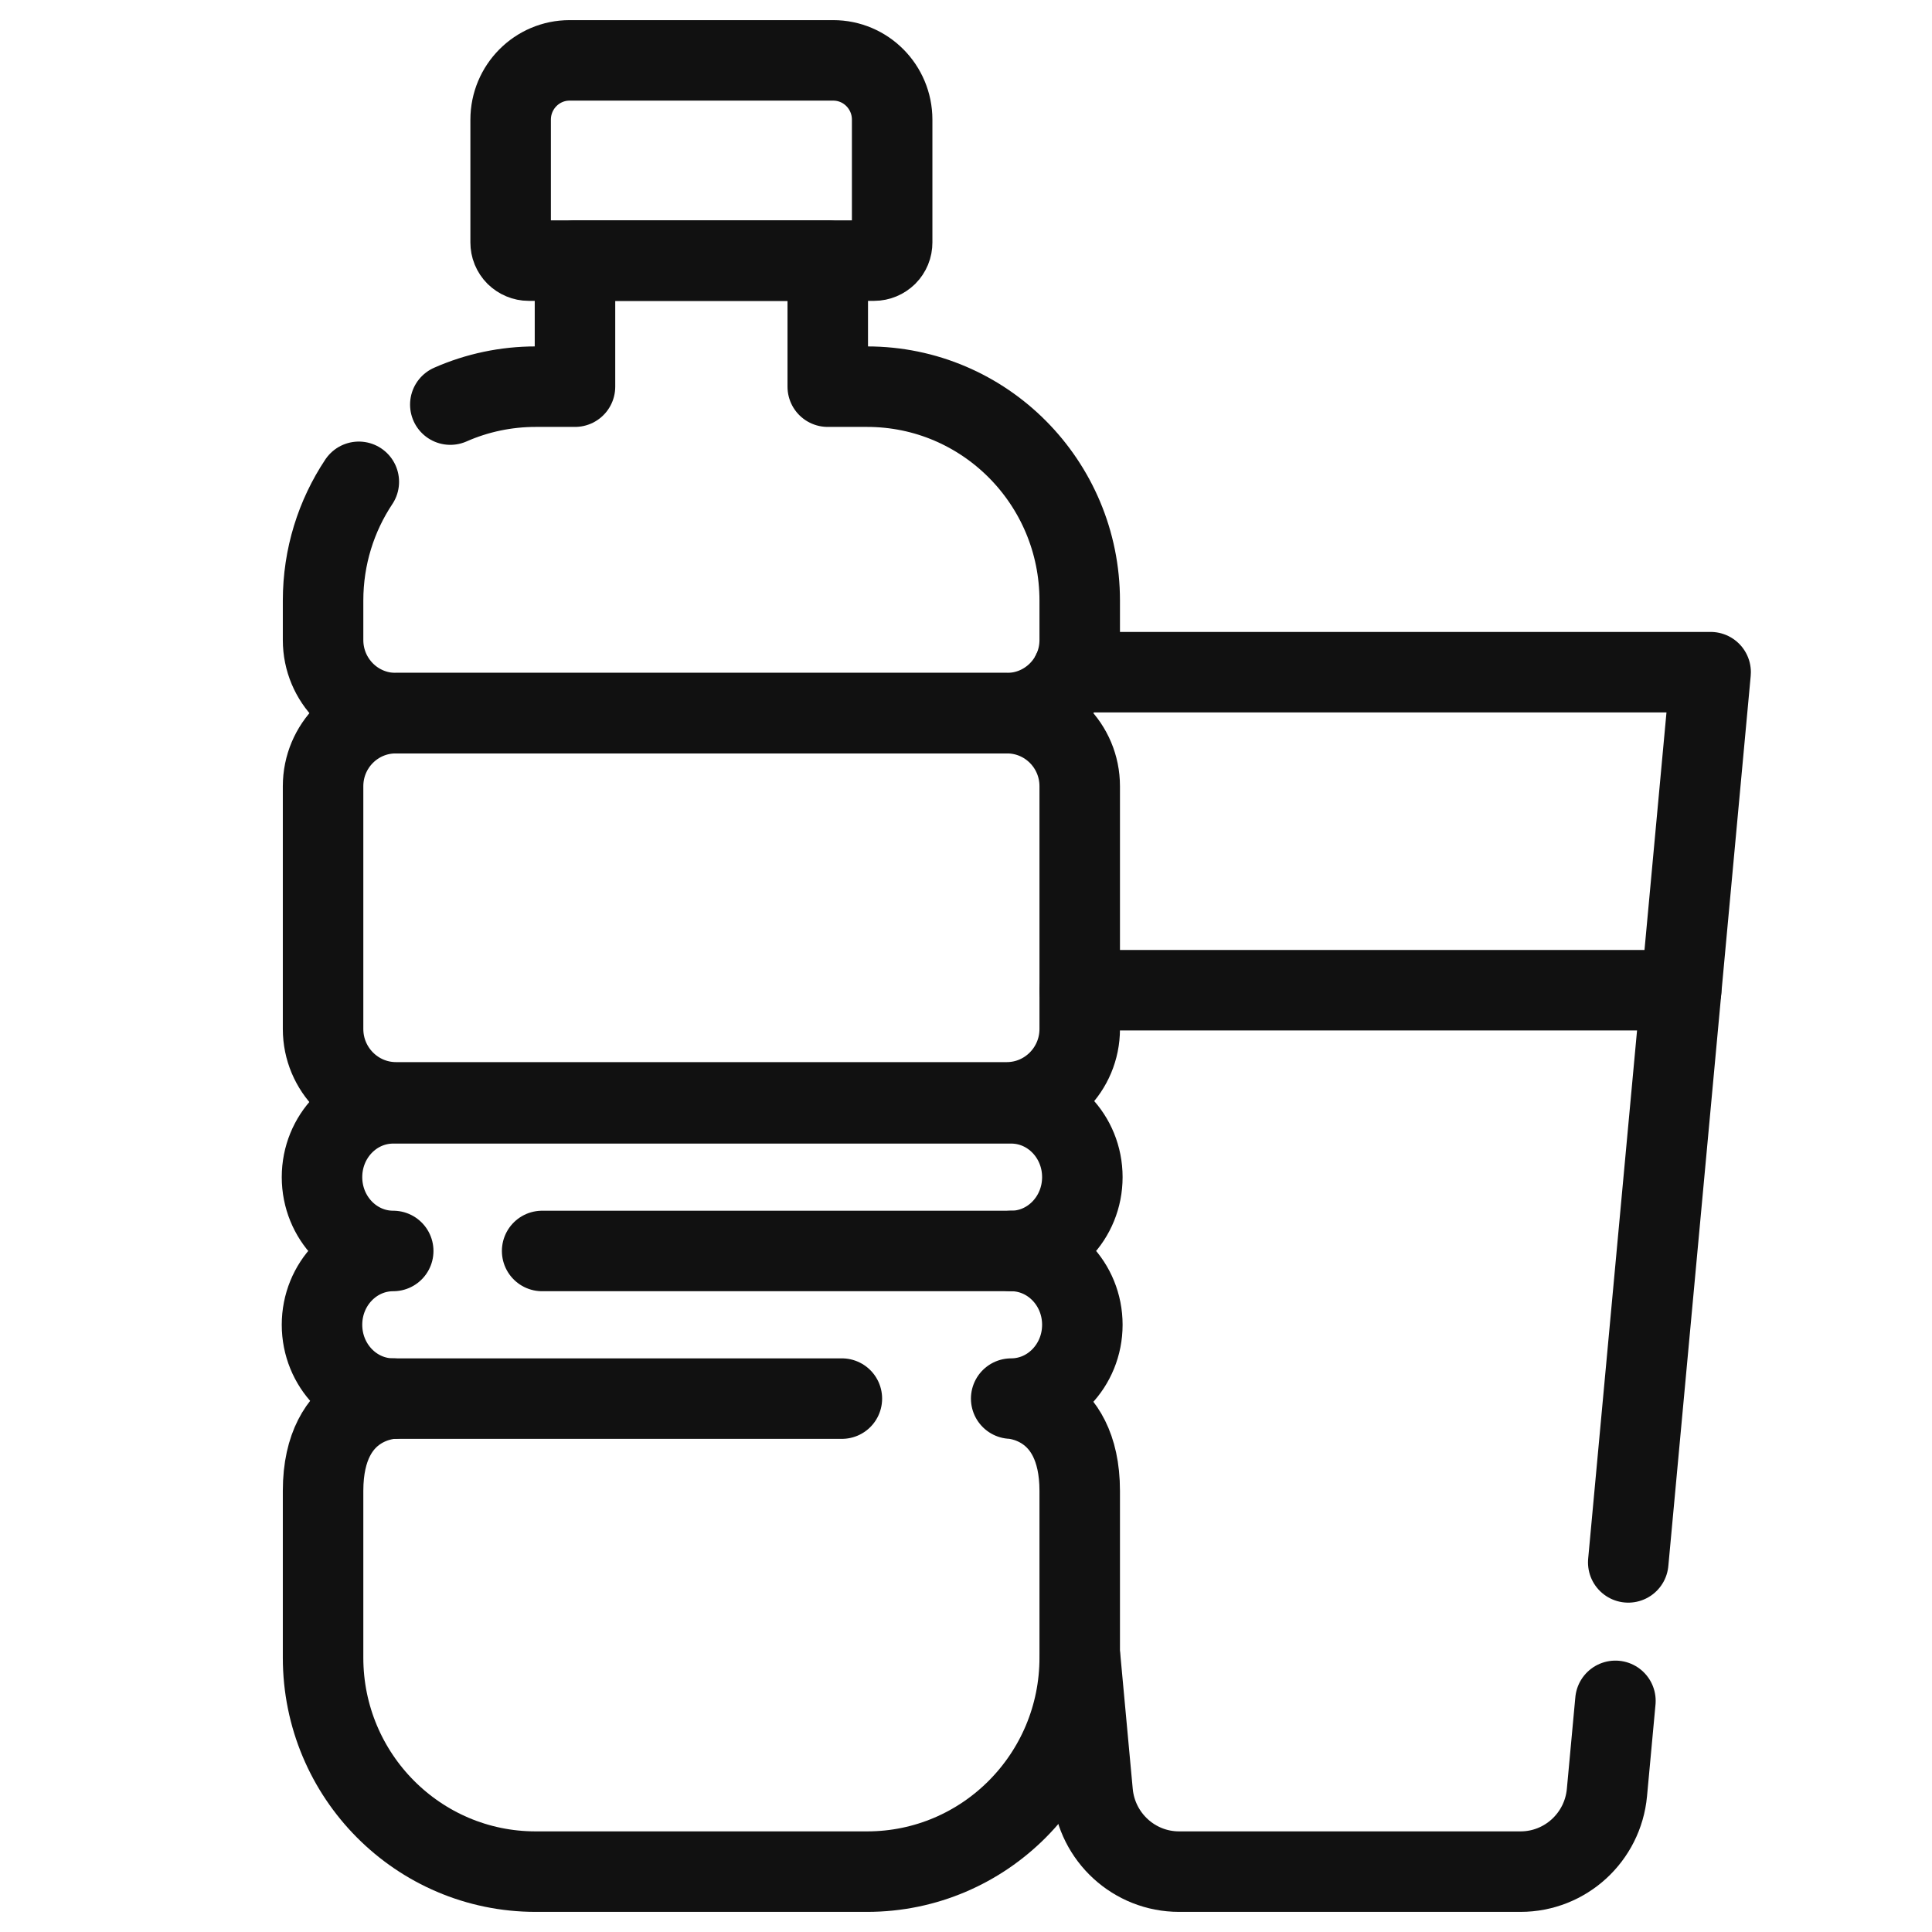 <svg width="36" height="36" viewBox="0 0 36 36" fill="none" xmlns="http://www.w3.org/2000/svg">
<path d="M16.288 4.856H9.851C9.807 4.856 9.763 4.847 9.723 4.83C9.682 4.813 9.645 4.788 9.613 4.757C9.582 4.726 9.557 4.688 9.54 4.647C9.523 4.606 9.515 4.562 9.515 4.517V2.23C9.515 1.62 10.007 1.125 10.613 1.125H15.526C16.133 1.125 16.624 1.62 16.624 2.23V4.517C16.624 4.562 16.616 4.606 16.599 4.647C16.582 4.688 16.557 4.726 16.526 4.757C16.494 4.788 16.457 4.813 16.416 4.83C16.375 4.847 16.332 4.856 16.288 4.856Z" stroke="#111111" stroke-width="1.5" stroke-miterlimit="10" stroke-linecap="round" stroke-linejoin="round"/>
<path d="M6.686 8.978C6.265 9.611 6.02 10.372 6.02 11.191V11.926C6.02 12.678 6.625 13.288 7.373 13.288H18.765C19.513 13.288 20.119 12.678 20.119 11.926V11.191C20.119 8.99 18.346 7.205 16.158 7.205H15.424V4.856H10.714V7.205H9.98C9.433 7.205 8.892 7.318 8.391 7.539" stroke="#111111" stroke-width="1.5" stroke-miterlimit="10" stroke-linecap="round" stroke-linejoin="round"/>
<path d="M18.759 20.541H7.38C6.629 20.541 6.02 19.928 6.02 19.173V14.65C6.02 13.898 6.626 13.289 7.373 13.289H18.765C19.513 13.289 20.119 13.898 20.119 14.65V19.173C20.119 19.928 19.51 20.541 18.759 20.541Z" stroke="#111111" stroke-width="1.5" stroke-miterlimit="10" stroke-linecap="round" stroke-linejoin="round"/>
<path d="M20.168 24.685C20.168 23.925 19.574 23.31 18.842 23.31C19.574 23.31 20.168 22.694 20.168 21.934C20.168 21.174 19.574 20.559 18.842 20.559H7.327C6.594 20.559 6 21.174 6 21.934C6 22.694 6.594 23.31 7.327 23.31C6.594 23.31 6 23.925 6 24.685C6 25.445 6.594 26.061 7.327 26.061C7.327 26.061 6.02 26.079 6.02 27.781V30.889C6.02 33.09 7.793 34.875 9.98 34.875H16.158C18.346 34.875 20.119 33.09 20.119 30.889V27.781C20.119 26.102 18.842 26.061 18.842 26.061C19.574 26.061 20.168 25.445 20.168 24.685Z" stroke="#111111" stroke-width="1.5" stroke-miterlimit="10" stroke-linecap="round" stroke-linejoin="round"/>
<path d="M7.326 26.061H15.687" stroke="#111111" stroke-width="1.5" stroke-miterlimit="10" stroke-linecap="round" stroke-linejoin="round"/>
<path d="M18.841 23.31H10.102" stroke="#111111" stroke-width="1.5" stroke-miterlimit="10" stroke-linecap="round" stroke-linejoin="round"/>
<path d="M30.101 31.693L29.943 33.401C29.866 34.236 29.168 34.875 28.333 34.875H21.97C21.135 34.875 20.438 34.236 20.36 33.401L20.128 30.888" stroke="#111111" stroke-width="1.5" stroke-miterlimit="10" stroke-linecap="round" stroke-linejoin="round"/>
<path d="M19.981 12.525H31.875L30.34 29.113" stroke="#111111" stroke-width="1.5" stroke-miterlimit="10" stroke-linecap="round" stroke-linejoin="round"/>
<path d="M20.119 18.451H31.326" stroke="#111111" stroke-width="1.5" stroke-miterlimit="10" stroke-linecap="round" stroke-linejoin="round"/>
</svg>
